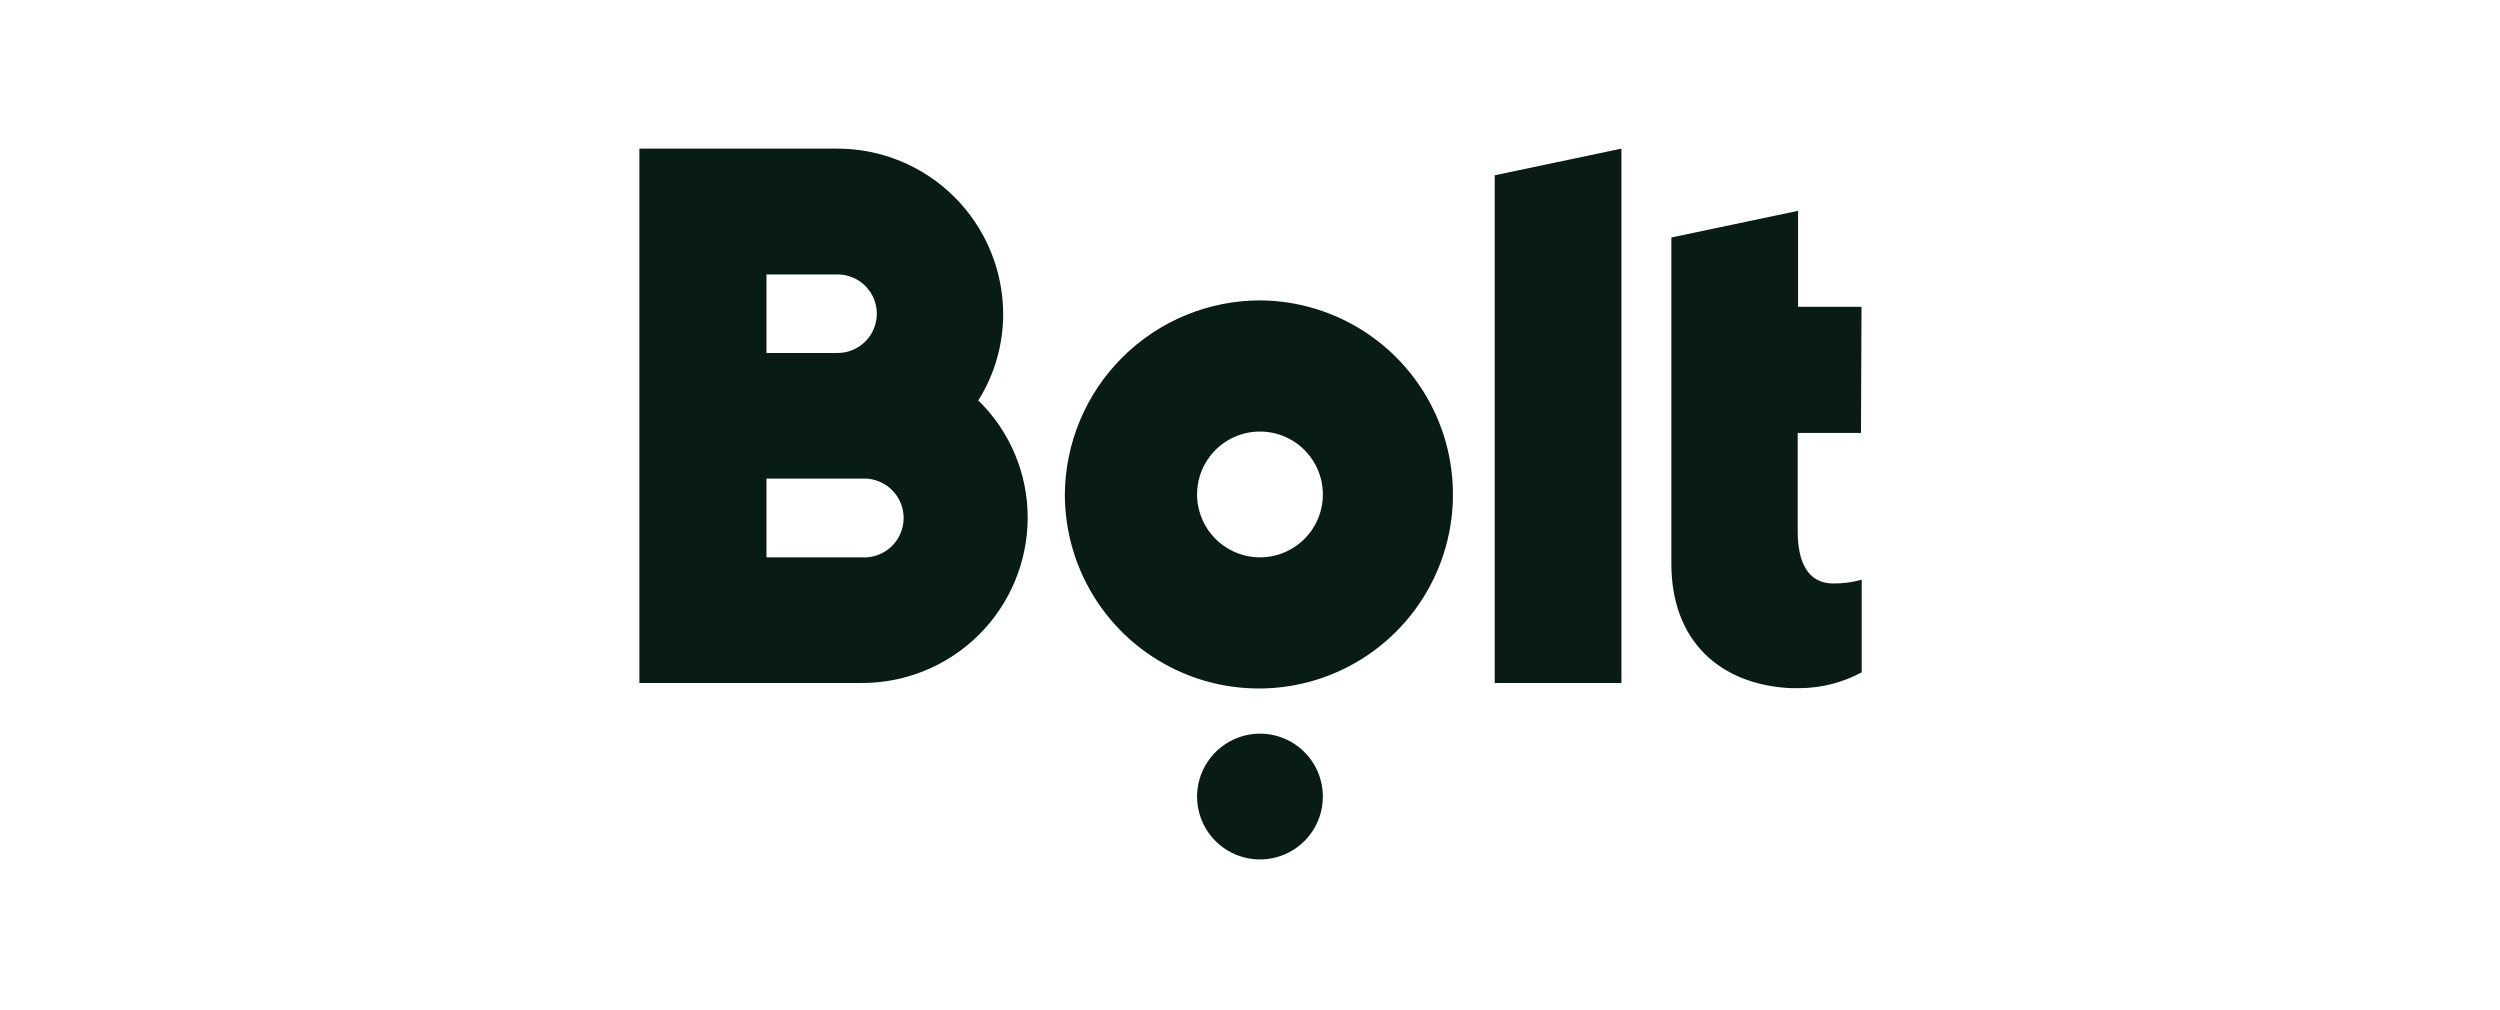 <svg width="250" height="101" viewBox="0 0 250 101" fill="none" xmlns="http://www.w3.org/2000/svg">
<path fill-rule="evenodd" clip-rule="evenodd" d="M162.143 14.862V68.299H149.472V17.528L162.143 14.862ZM126.032 73.364C127.275 73.371 128.488 73.746 129.517 74.442C130.547 75.137 131.348 76.122 131.819 77.272C132.289 78.422 132.409 79.686 132.162 80.904C131.915 82.122 131.314 83.239 130.432 84.116C129.551 84.992 128.43 85.588 127.211 85.827C125.991 86.067 124.728 85.941 123.581 85.463C122.434 84.986 121.453 84.18 120.763 83.146C120.074 82.112 119.706 80.898 119.706 79.655C119.708 78.826 119.873 78.007 120.193 77.242C120.512 76.478 120.978 75.783 121.566 75.199C122.153 74.615 122.85 74.152 123.616 73.837C124.383 73.522 125.204 73.362 126.032 73.364ZM126.032 30.038C129.864 30.067 133.602 31.229 136.774 33.378C139.947 35.527 142.412 38.568 143.859 42.116C145.306 45.664 145.67 49.562 144.905 53.317C144.141 57.072 142.281 60.516 139.562 63.216C136.842 65.916 133.384 67.75 129.624 68.487C125.863 69.224 121.969 68.832 118.431 67.359C114.893 65.886 111.871 63.399 109.745 60.211C107.619 57.023 106.484 53.276 106.484 49.444C106.522 44.285 108.598 39.349 112.26 35.714C115.921 32.078 120.872 30.038 126.032 30.038ZM126.032 55.735C127.275 55.728 128.488 55.353 129.517 54.658C130.547 53.962 131.348 52.977 131.819 51.827C132.289 50.677 132.409 49.413 132.162 48.195C131.915 46.977 131.314 45.86 130.432 44.984C129.551 44.107 128.43 43.512 127.211 43.272C125.991 43.032 124.728 43.159 123.581 43.636C122.434 44.113 121.453 44.919 120.763 45.953C120.074 46.987 119.706 48.202 119.706 49.444C119.708 50.273 119.873 51.093 120.193 51.857C120.512 52.622 120.978 53.316 121.566 53.9C122.153 54.484 122.85 54.947 123.616 55.262C124.383 55.577 125.204 55.738 126.032 55.735ZM86.154 55.735C86.693 55.772 87.234 55.697 87.743 55.515C88.252 55.334 88.719 55.05 89.113 54.681C89.508 54.312 89.823 53.865 90.038 53.37C90.253 52.874 90.364 52.339 90.364 51.799C90.364 51.259 90.253 50.724 90.038 50.228C89.823 49.733 89.508 49.286 89.113 48.917C88.719 48.548 88.252 48.264 87.743 48.083C87.234 47.901 86.693 47.827 86.154 47.863H76.647V55.735H86.154ZM76.647 27.444V35.299H83.755C84.797 35.299 85.796 34.885 86.532 34.148C87.269 33.412 87.682 32.413 87.682 31.371C87.682 30.33 87.269 29.331 86.532 28.594C85.796 27.858 84.797 27.444 83.755 27.444H76.647ZM97.83 40.044C99.4 41.573 100.646 43.403 101.495 45.424C102.344 47.445 102.777 49.616 102.77 51.808C102.761 53.983 102.323 56.135 101.482 58.141C100.641 60.147 99.413 61.967 97.869 63.499C96.324 65.03 94.493 66.242 92.48 67.066C90.467 67.889 88.311 68.309 86.136 68.299H63.94V14.862H83.666C85.844 14.853 88.001 15.272 90.017 16.097C92.032 16.922 93.865 18.135 95.411 19.668C96.957 21.201 98.186 23.024 99.028 25.032C99.87 27.04 100.308 29.194 100.318 31.371C100.326 34.439 99.463 37.447 97.83 40.044ZM186.098 43.296H179.771V53.158C179.771 56.144 180.749 58.348 183.326 58.348C184.286 58.354 185.243 58.229 186.169 57.974V67.233C184.269 68.261 182.145 68.804 179.985 68.815H179.025C171.917 68.442 167.136 64.034 167.136 56.375V23.748L179.807 21.082V30.678H186.151L186.098 43.296Z" fill="#081C15"/>
</svg>

